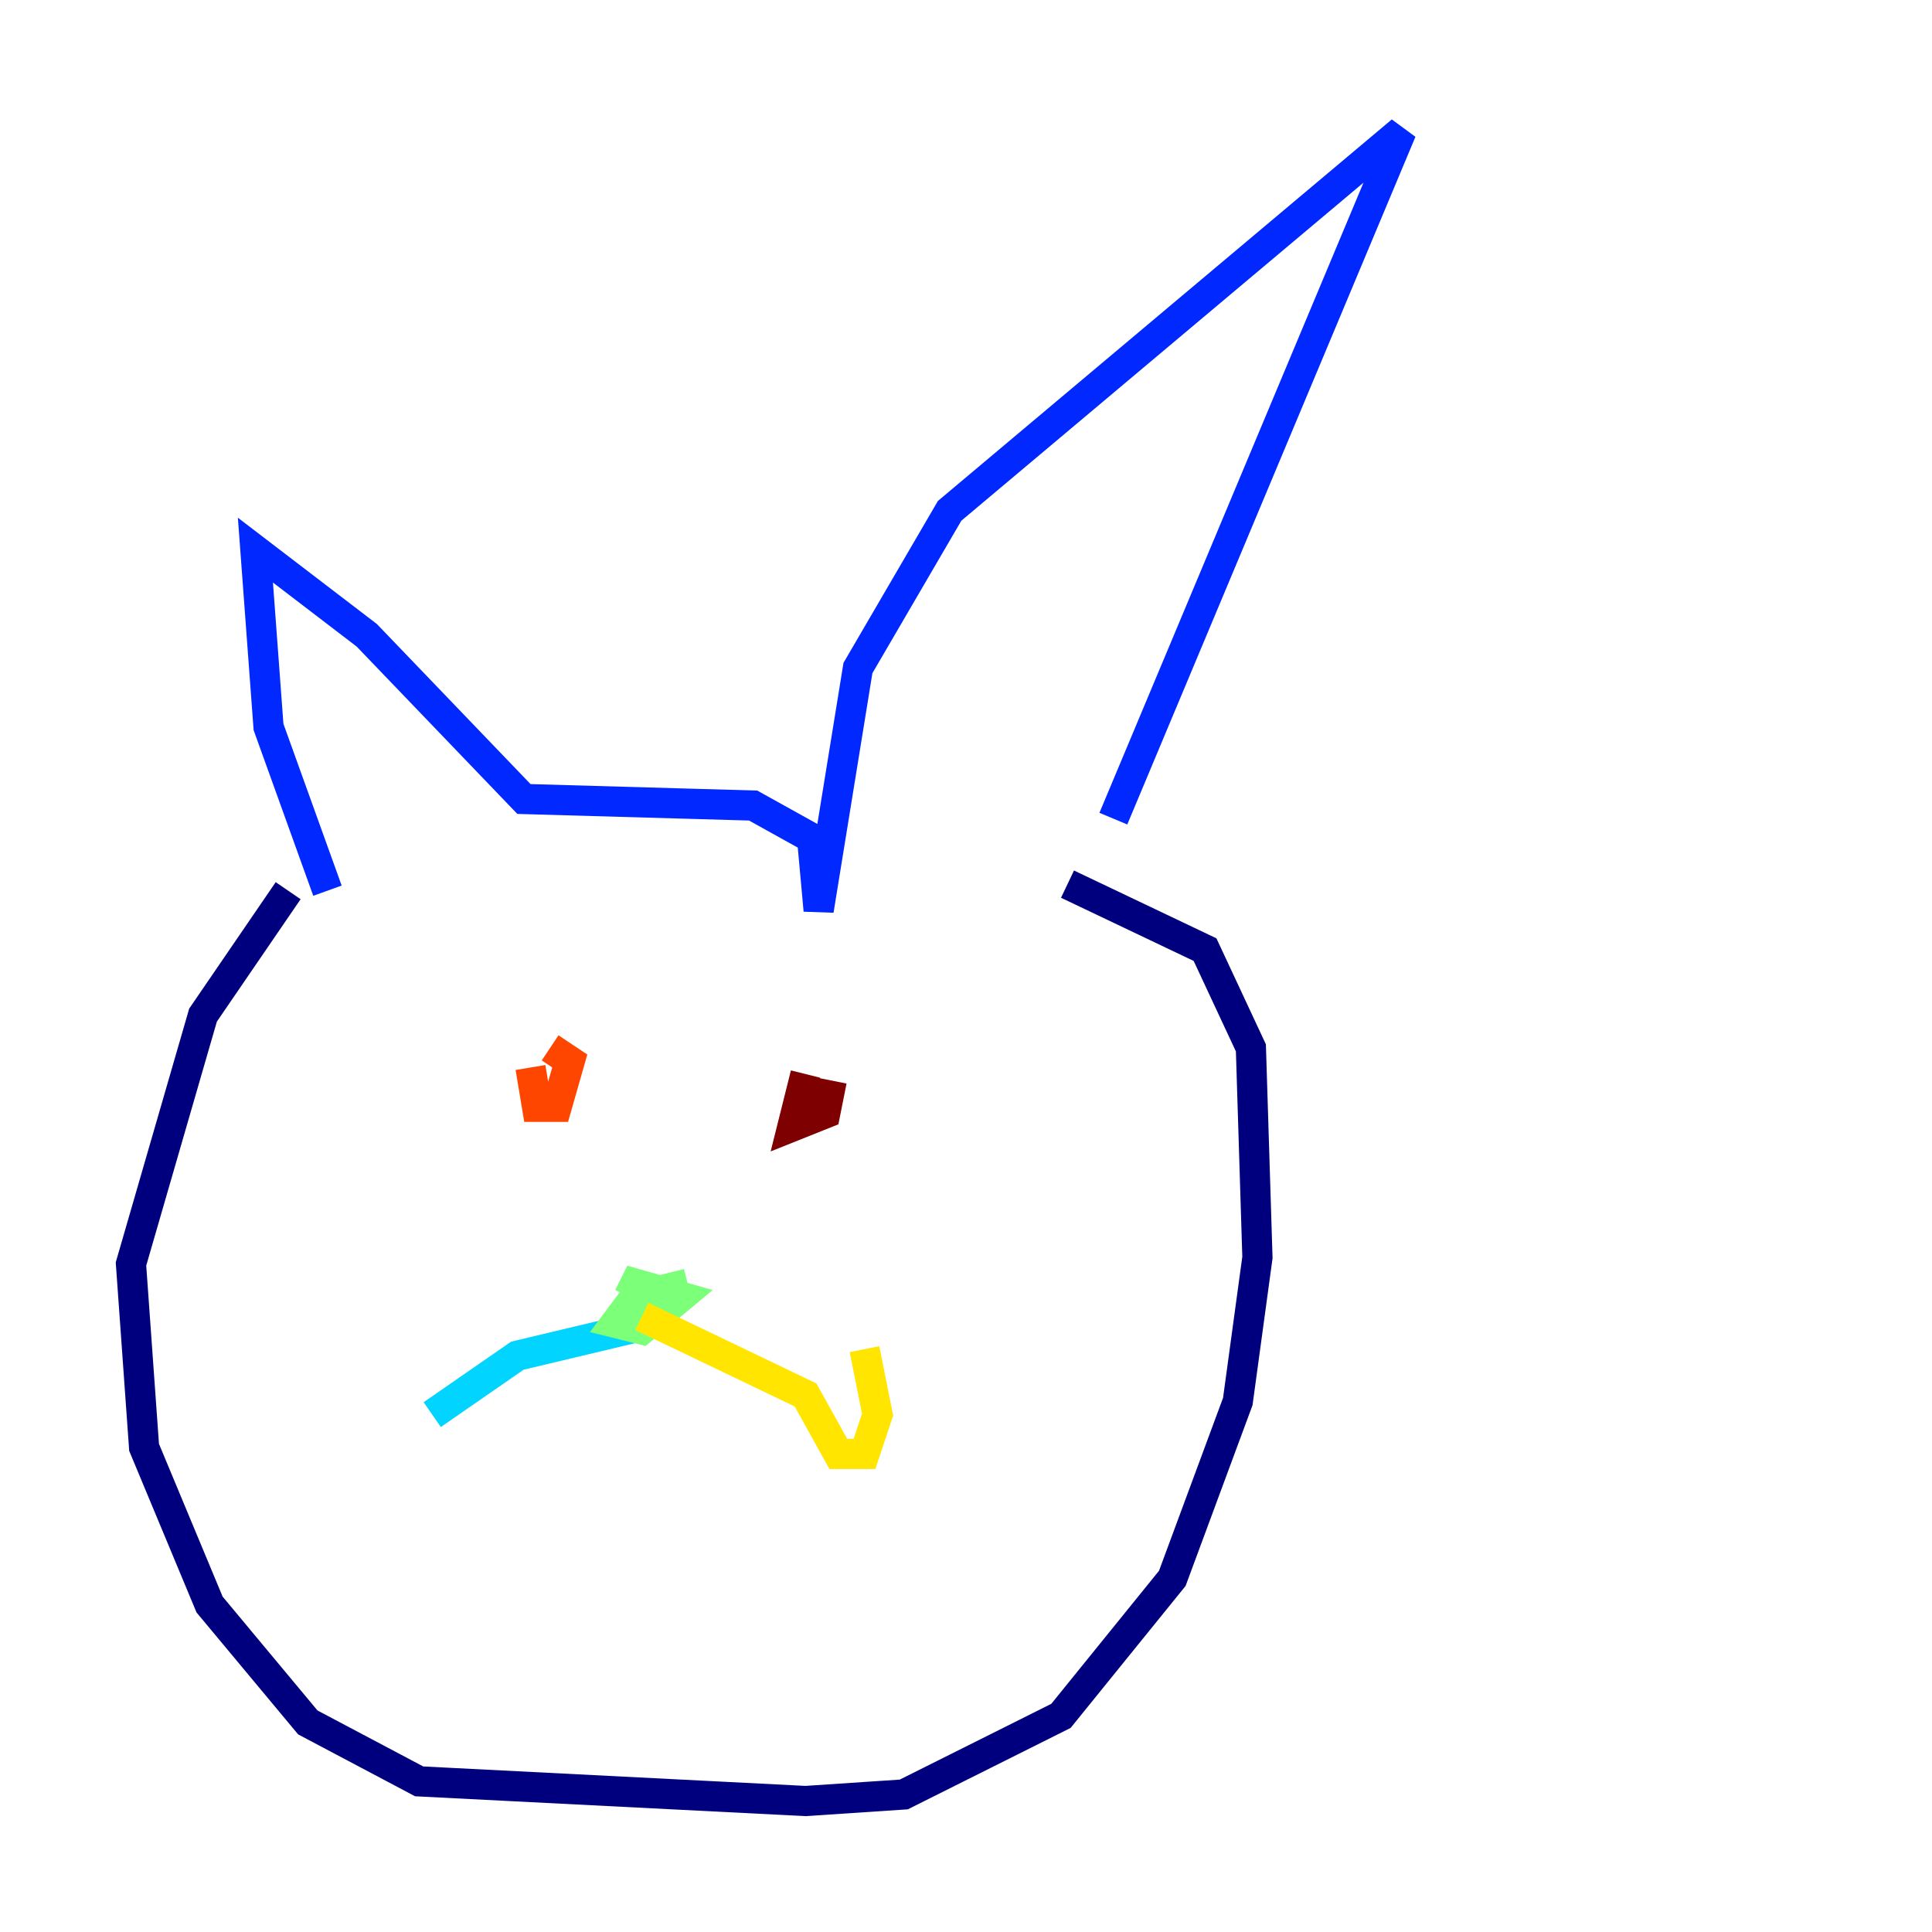 <?xml version="1.0" encoding="utf-8" ?>
<svg baseProfile="tiny" height="128" version="1.2" viewBox="0,0,128,128" width="128" xmlns="http://www.w3.org/2000/svg" xmlns:ev="http://www.w3.org/2001/xml-events" xmlns:xlink="http://www.w3.org/1999/xlink"><defs /><polyline fill="none" points="19.091,59.01 13.451,67.254 8.678,83.742 9.546,95.891 13.885,106.305 20.393,114.115 27.77,118.02 53.37,119.322 59.878,118.888 70.291,113.681 77.668,104.57 82.007,92.854 83.308,83.308 82.875,69.424 79.837,62.915 70.725,58.576" stroke="#00007f" stroke-width="2" /><polyline fill="none" points="21.695,59.01 17.79,48.163 16.922,36.447 24.298,42.088 34.712,52.936 49.898,53.37 53.803,55.539 54.237,60.312 56.841,44.258 62.915,33.844 92.854,8.678 73.763,54.237" stroke="#0028ff" stroke-width="2" /><polyline fill="none" points="43.39,87.647 34.278,89.817 28.637,93.722" stroke="#00d4ff" stroke-width="2" /><polyline fill="none" points="45.559,85.044 42.088,85.912 40.786,87.647 42.522,88.081 45.125,85.912 42.088,85.044 41.654,85.912" stroke="#7cff79" stroke-width="2" /><polyline fill="none" points="42.522,87.214 53.37,92.42 55.539,96.325 57.275,96.325 58.142,93.722 57.275,89.383" stroke="#ffe500" stroke-width="2" /><polyline fill="none" points="35.146,70.725 35.58,73.329 36.881,73.329 37.749,70.291 36.447,69.424" stroke="#ff4600" stroke-width="2" /><polyline fill="none" points="53.37,71.159 52.502,74.63 54.671,73.763 55.105,71.593" stroke="#7f0000" stroke-width="2" /></svg>